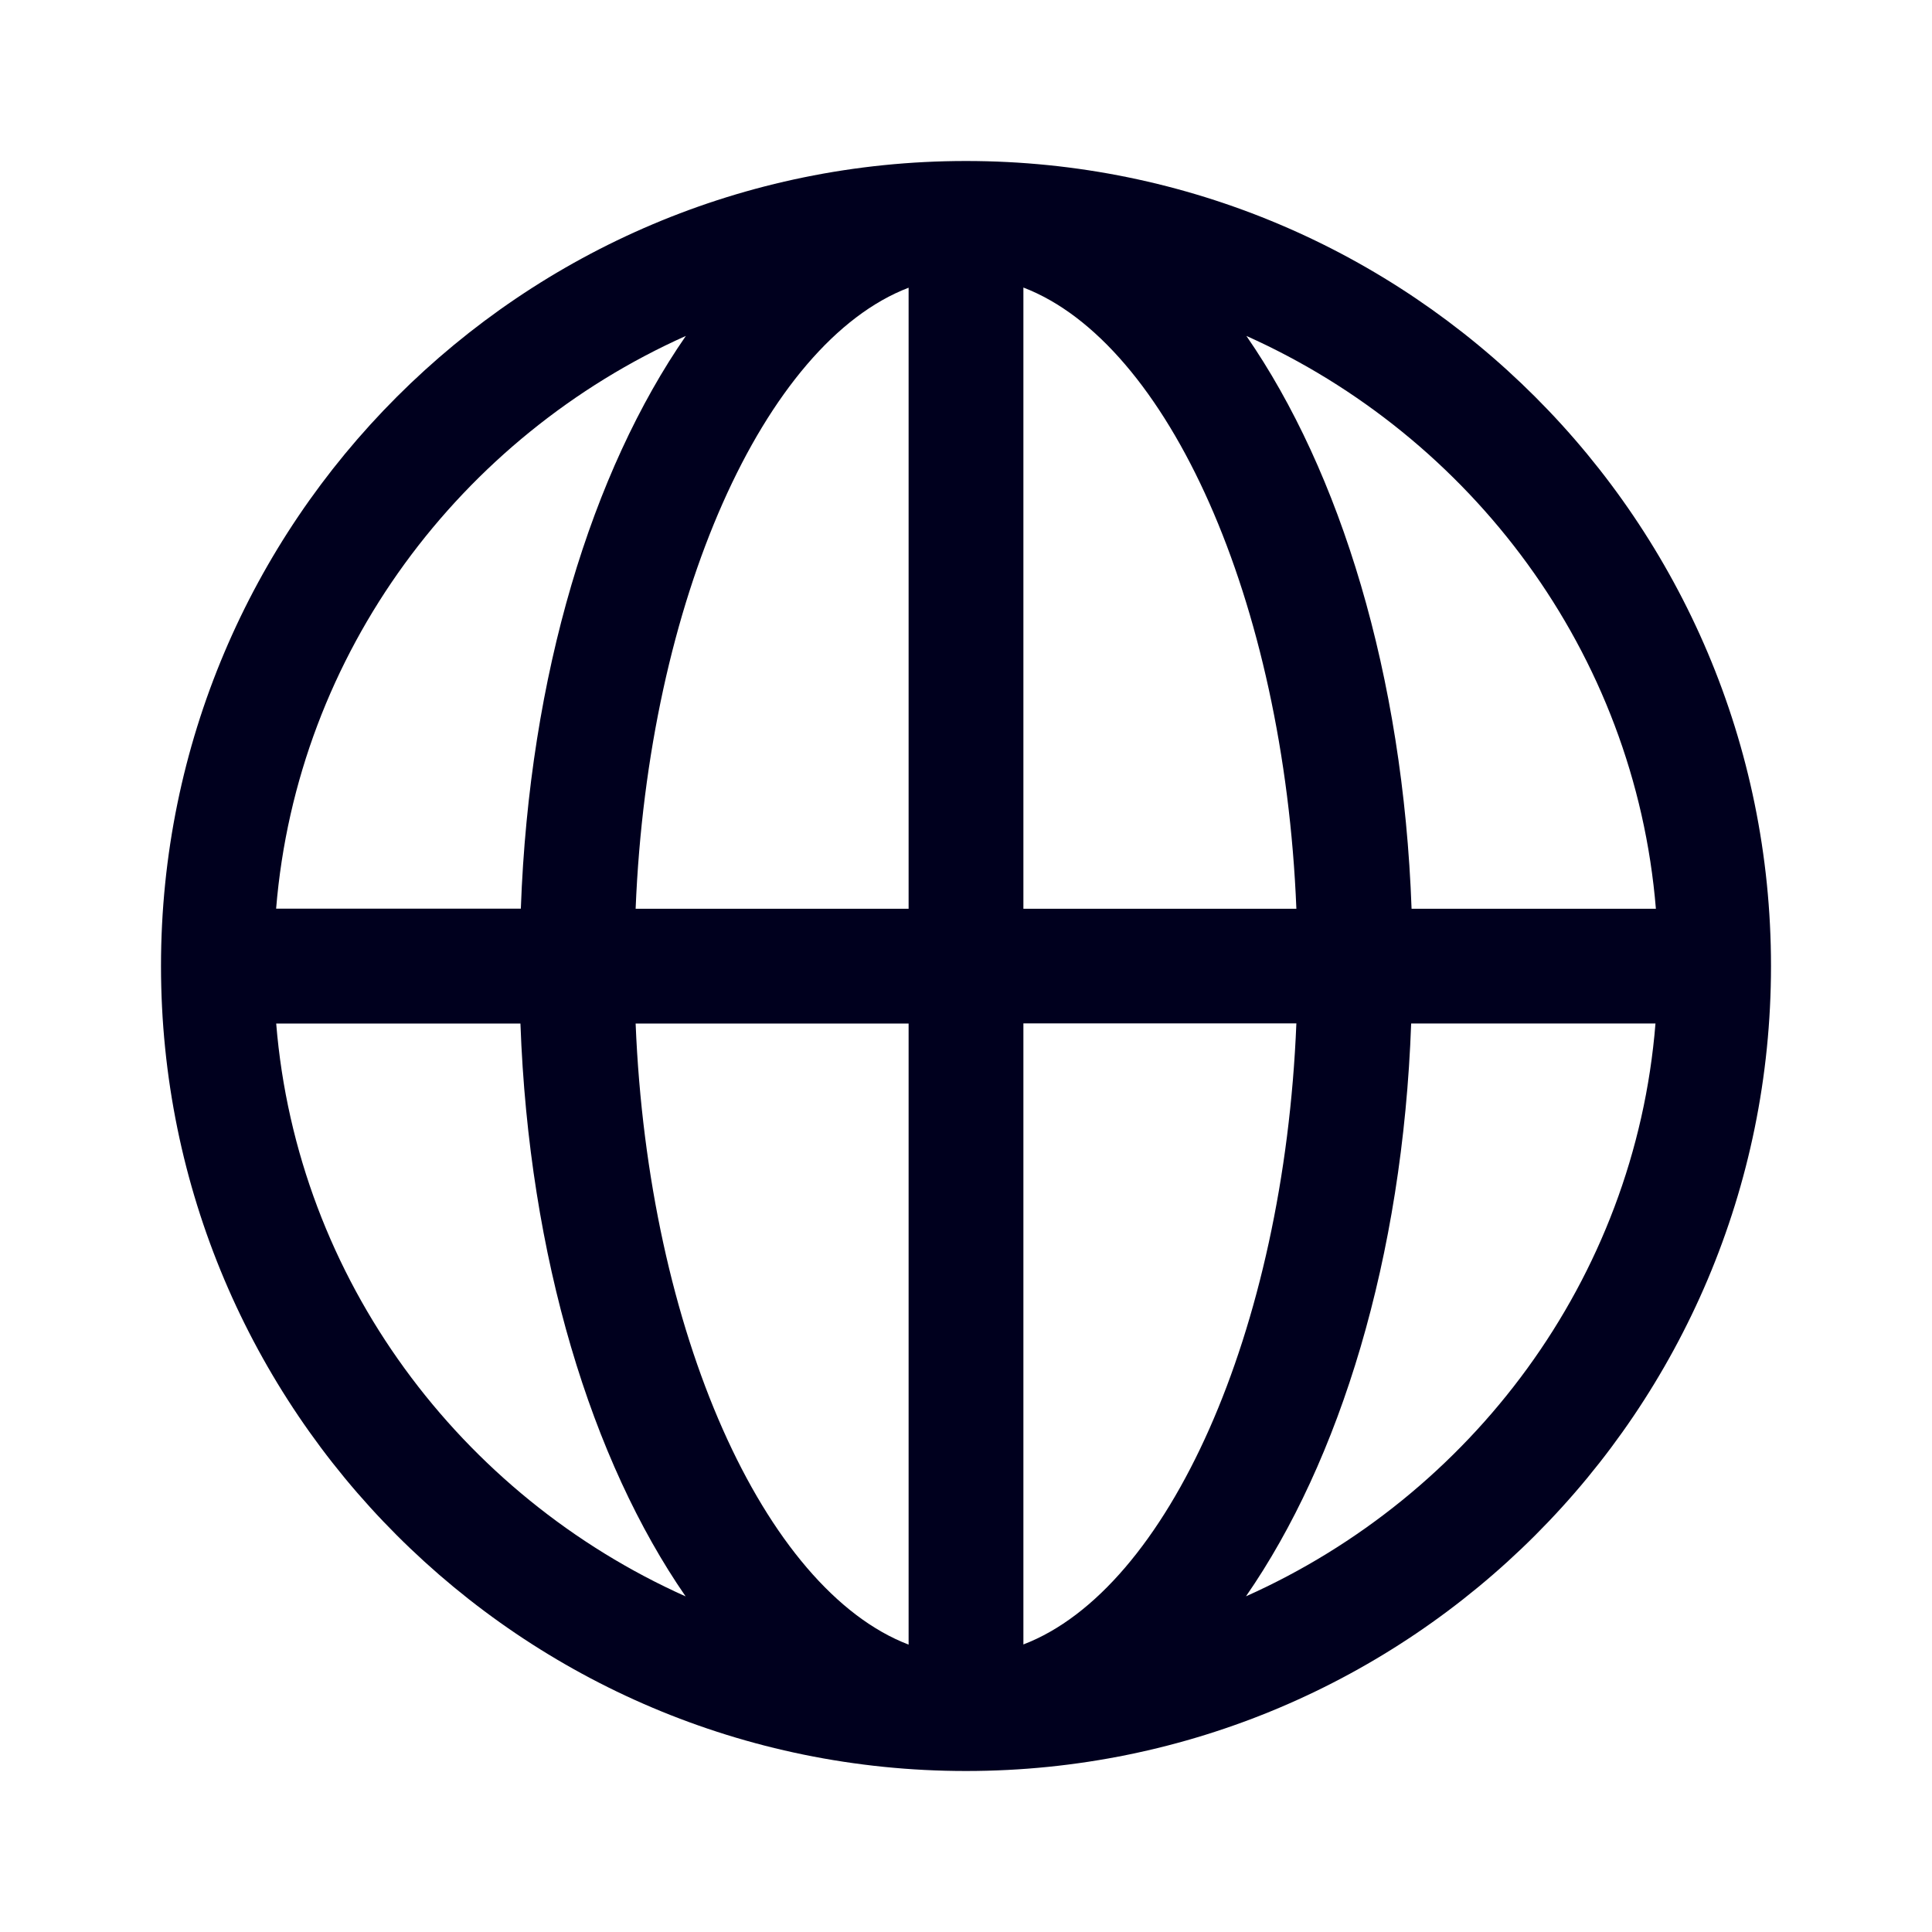 <svg xmlns="http://www.w3.org/2000/svg" width="24" height="24" fill="none"><path fill="#00001E" d="M12 2C6.479 2 2 6.479 2 12s4.474 10 10 10 10-4.479 10-10S17.521 2 12 2M8.522 4.17C7.356 5.854 6.575 8.372 6.47 11.288H3.43c.261-3.186 2.3-5.868 5.092-7.116m-2.057 8.543c.105 2.911.887 5.43 2.052 7.116-2.788-1.248-4.826-3.93-5.086-7.116zm4.822 7.715c-1.792-.686-3.236-3.88-3.391-7.715h3.391zm-3.391-9.141c.155-3.835 1.6-7.03 3.391-7.715v7.715zm12.674 0h-3.035c-.105-2.911-.887-5.43-2.052-7.116 2.788 1.248 4.826 3.93 5.087 7.116m-4.466 0h-3.391V3.572c1.792.686 3.236 3.88 3.391 7.715m-3.391 9.14v-7.714h3.391c-.155 3.835-1.6 7.03-3.391 7.715m4.817-7.714h3.035c-.256 3.186-2.294 5.868-5.087 7.116 1.165-1.682 1.947-4.2 2.052-7.116"/></svg>